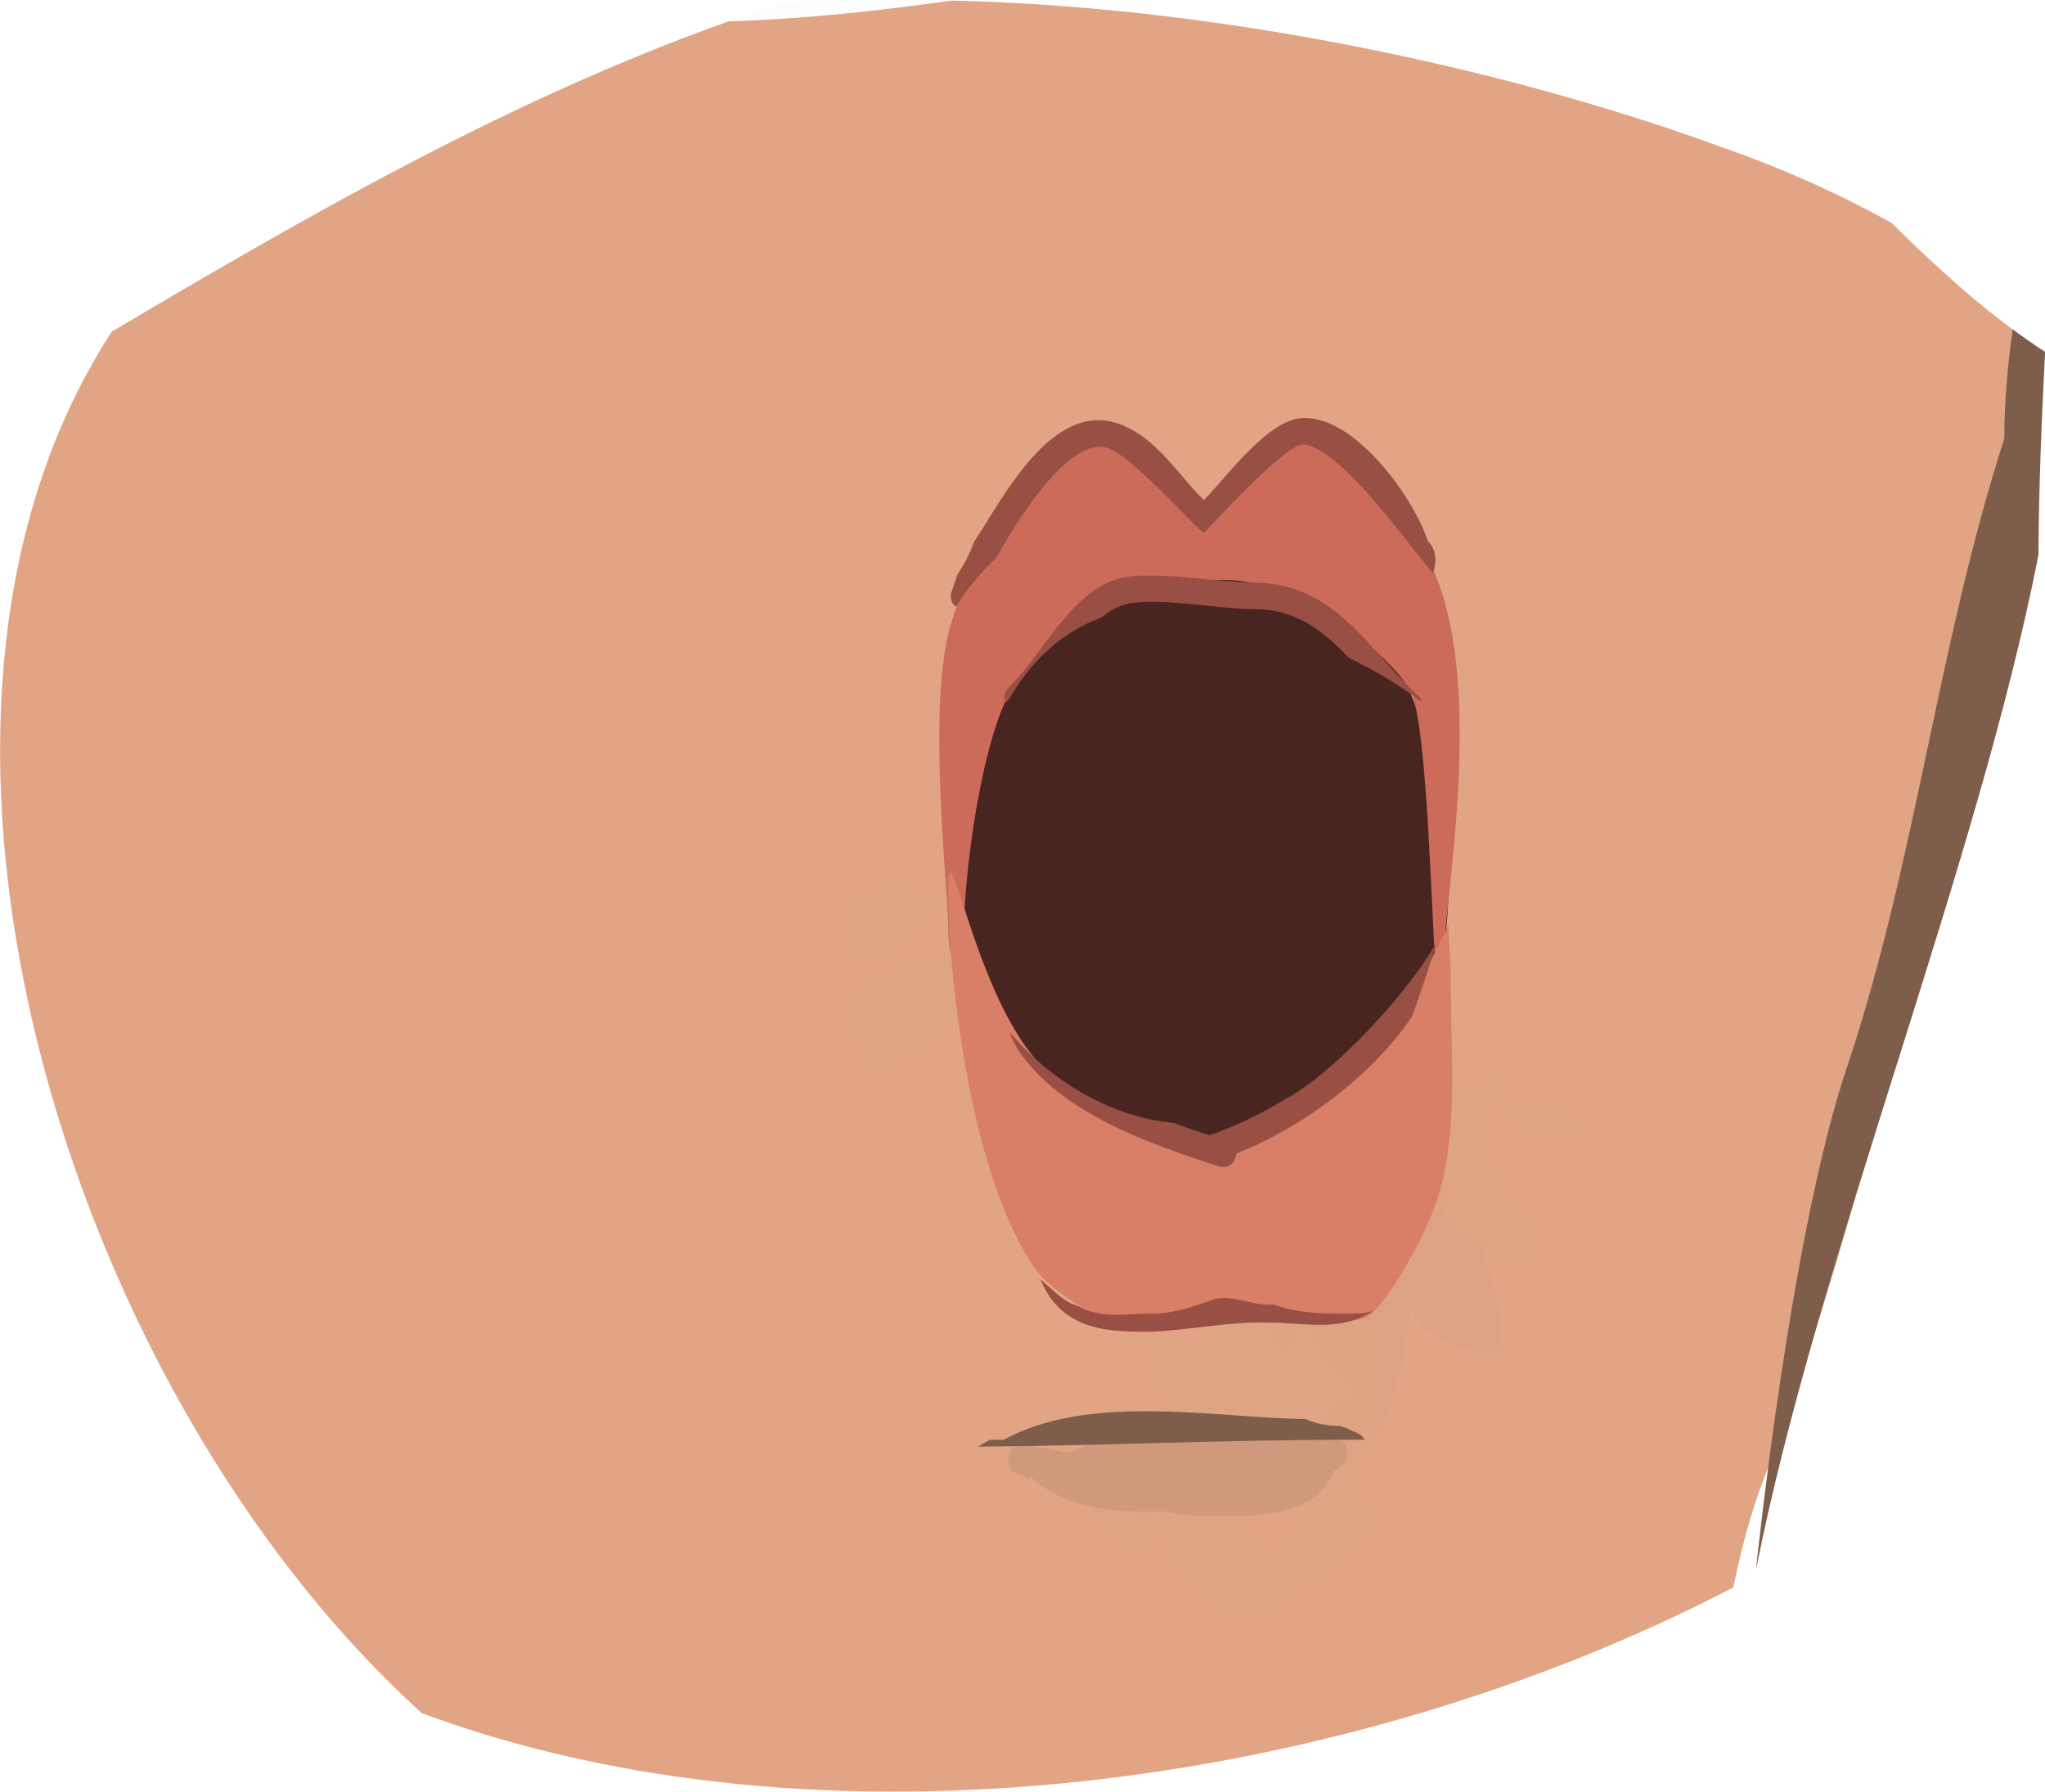 <svg xmlns="http://www.w3.org/2000/svg" fill="none" viewBox="315.15 328.6 82.08 71.92">
<path d="M394.144 358.352C392.524 366.334 388.914 380.359 385.962 387.917C385.448 389.234 385.049 390.733 384.72 392.325C369.163 400.419 348.043 403.309 332.073 397.367C318.792 385.311 310.928 361.572 317.54 345.881C318.141 344.455 318.842 343.135 319.633 341.914C327.393 337.323 335.51 332.619 344.391 329.458C347.273 329.368 350.269 329.058 353.344 328.623C364.866 328.888 376.499 331.65 384.268 334.514C386.681 335.347 388.937 336.369 391.07 337.546C392.881 339.332 394.747 341.046 396.799 342.438C396.301 347.176 395.72 352.047 394.144 358.352Z" fill="#E1A585"/>
<path d="M396.969 350.873C394.513 363.407 388.114 379.074 385.628 391.623C385.628 391.623 387.016 378.071 389.309 371.36C392.062 363.1 392.903 354.581 395.596 346.206C395.596 344.747 395.729 343.286 395.932 341.823C396.358 342.138 396.791 342.44 397.234 342.726C397.095 345.435 396.98 348.15 396.969 350.873Z" fill="#7F5D4B"/>
<path opacity="0.01" d="M344.391 329.459C345.038 329.228 345.69 329.006 346.346 328.792C348.652 328.619 350.995 328.569 353.343 328.623C350.268 329.058 347.272 329.368 344.391 329.459Z" fill="black"/>
<path opacity="0.01" fill-rule="evenodd" clip-rule="evenodd" d="M355.585 356.284C356.69 356.837 356.69 356.837 355.585 356.284V356.284Z" fill="black"/>
<path opacity="0.01" fill-rule="evenodd" clip-rule="evenodd" d="M356.414 368.717C354.139 369.201 352.205 370.307 350.612 372.032C348.254 369.092 349.083 367.434 353.098 367.059C354.156 366.136 354.156 365.307 353.098 364.572C352.231 361.026 353.475 358.816 356.828 357.941C357.96 358.847 358.237 359.952 357.657 361.257C356.81 361.965 356.12 362.794 355.585 363.744C355.787 365.443 356.063 367.101 356.414 368.717Z" fill="#101010"/>
<path opacity="0.01" fill-rule="evenodd" clip-rule="evenodd" d="M374.65 372.861C374.69 375.016 375.519 376.812 377.136 378.249C376.43 379.682 375.601 379.82 374.65 378.664C374.65 377.559 374.097 377.006 372.992 377.006C373.124 375.598 372.987 374.216 372.577 372.862C372.347 373.621 371.932 374.173 371.334 374.519C370.403 373.477 369.851 373.753 369.676 375.348C368.938 375.854 368.109 376.13 367.19 376.177C365.367 375.204 363.709 375.618 362.216 377.42C364.021 378.89 365.54 380.685 366.775 382.808C367.051 382.255 367.328 381.703 367.604 381.15C367.969 382.457 368.659 383.563 369.676 384.466C369.06 385.031 368.508 385.584 368.018 386.124C368.847 386.124 369.676 386.124 370.505 386.124C369.61 387.404 369.61 388.648 370.505 389.854C369.021 391.291 367.363 392.534 365.531 393.584C363.674 393.143 362.43 392.038 361.801 390.268C360.464 391.198 359.497 390.784 358.9 389.025C361.611 387.761 362.44 385.827 361.387 383.223C362.011 381.99 362.702 381.852 363.459 382.808C364.066 380.98 363.513 379.599 361.801 378.664C361.308 377.504 361.447 376.399 362.216 375.348C361.921 374.501 361.369 373.948 360.558 373.691C359.832 373.799 359.279 373.523 358.9 372.862C360.005 371.757 360.005 370.651 358.9 369.546C359.984 368.613 361.09 368.613 362.216 369.546C363.242 369.803 363.242 370.218 362.216 370.789C363.917 371.56 365.16 372.804 365.946 374.519C366.087 372.461 365.395 370.666 363.874 369.132C365.969 368.041 365.969 367.073 363.874 366.23C363.331 364.892 362.917 363.51 362.63 362.086C361.471 361.629 360.366 361.353 359.315 361.257C359.057 359.553 358.642 357.895 358.071 356.284C358.327 355.614 358.741 355.061 359.315 354.626C360.144 355.731 360.972 355.731 361.801 354.626C363.597 356.422 365.393 358.217 367.189 360.014C366.756 360.479 366.48 361.032 366.36 361.672C367.842 363.788 368.81 366.136 369.261 368.717C370.131 367.874 371.098 367.736 372.162 368.303C372.568 370.134 373.397 371.653 374.65 372.861ZM371.334 374.519C370.781 374.795 370.229 375.072 369.676 375.348C369.851 373.753 370.403 373.477 371.334 374.519ZM369.676 375.348C369.296 379.099 368.467 379.375 367.19 376.177C368.109 376.13 368.938 375.854 369.676 375.348ZM374.65 378.664C374.65 377.559 374.097 377.006 372.992 377.006C373.268 377.835 373.821 378.388 374.65 378.664ZM368.018 386.124C367.947 386.949 368.224 387.639 368.847 388.196C367.389 389.031 366.422 390.275 365.946 391.926C365.72 390.41 365.029 389.166 363.874 388.196C364.8 386.627 366.182 385.937 368.018 386.124Z" fill="#161616"/>
<path opacity="0.01" fill-rule="evenodd" clip-rule="evenodd" d="M353.099 364.573C352.352 366.419 350.971 367.248 348.954 367.059C348.954 366.231 348.954 365.402 348.954 364.573C350.496 364.099 351.878 364.099 353.099 364.573Z" fill="black"/>
<path opacity="0.01" fill-rule="evenodd" clip-rule="evenodd" d="M362.216 369.546C361.09 368.613 359.984 368.613 358.9 369.546C360.005 370.651 360.005 371.757 358.9 372.862C359.279 373.523 359.832 373.799 360.558 373.69C358.446 375.856 356.511 375.718 354.756 373.276C355.396 372.264 356.225 371.435 357.243 370.789C356.619 370.233 356.342 369.543 356.414 368.717C358.743 367.326 360.677 367.602 362.216 369.546Z" fill="#030303"/>
<path opacity="0.01" fill-rule="evenodd" clip-rule="evenodd" d="M375.478 372.862C375.202 372.862 374.925 372.862 374.649 372.862C374.926 370.651 375.202 370.651 375.478 372.862Z" fill="black"/>
<path opacity="0.01" fill-rule="evenodd" clip-rule="evenodd" d="M375.479 372.861C376.704 372.644 377.808 372.92 378.794 373.69C378.241 373.966 377.689 374.243 377.136 374.519C376.131 374.314 375.578 373.761 375.479 372.861Z" fill="black"/>
<path opacity="0.012" fill-rule="evenodd" clip-rule="evenodd" d="M372.991 377.006C372.355 377.638 371.94 378.467 371.748 379.493C370.79 378.255 370.098 378.393 369.676 379.907C370.357 381.924 370.634 383.997 370.505 386.124C369.676 386.124 368.847 386.124 368.018 386.124C368.508 385.584 369.06 385.031 369.676 384.466C368.659 383.562 367.968 382.457 367.604 381.15C367.328 381.703 367.051 382.255 366.775 382.808C365.54 380.685 364.02 378.89 362.216 377.42C363.709 375.618 365.366 375.204 367.189 376.177C368.466 379.375 369.295 379.099 369.676 375.348C370.229 375.072 370.781 374.795 371.334 374.519C371.932 374.173 372.347 373.621 372.577 372.861C372.986 374.216 373.124 375.598 372.991 377.006ZM367.189 376.177C368.466 379.375 369.295 379.099 369.676 375.348C368.937 375.854 368.108 376.13 367.189 376.177Z" fill="#484848"/>
<path opacity="0.016" fill-rule="evenodd" clip-rule="evenodd" d="M372.991 377.006C373.267 377.835 373.82 378.388 374.649 378.664C375.095 380.004 375.371 381.386 375.478 382.808C373.861 383.034 372.618 382.482 371.748 381.15C371.59 382.981 371.175 384.638 370.505 386.124C370.634 383.997 370.357 381.925 369.676 379.907C370.098 378.393 370.79 378.255 371.748 379.493C371.94 378.467 372.355 377.638 372.991 377.006Z" fill="#1E1E1E"/>
<path d="M356.686 386.682L356.727 386.662C356.742 386.672 356.756 386.681 356.77 386.691C357.172 386.737 357.563 386.817 357.948 386.917C358.549 386.779 359.098 386.35 359.792 386.383C359.983 386.251 360.202 386.129 360.443 386.018C362.209 385.935 363.969 385.809 365.778 385.809C366.704 385.809 367.624 386.144 368.54 386.296C368.542 386.297 368.544 386.298 368.545 386.299L368.546 386.297C368.66 386.316 368.773 386.331 368.886 386.344L368.999 386.421C369.137 386.511 369.232 386.704 369.232 386.927C369.232 387.15 369.137 387.343 368.999 387.432L368.69 387.645C367.881 389.756 364.845 389.443 363.339 389.443C362.83 389.443 362.338 389.378 361.858 389.273C359.938 389.336 357.928 389.208 356.498 387.861L356.452 387.986L356.133 387.767C356.097 387.766 356.061 387.766 356.025 387.766C356.025 387.766 355.618 387.766 355.618 387.206C355.618 386.647 356.025 386.647 356.025 386.647C356.08 386.647 356.136 386.648 356.191 386.649C356.203 386.648 356.215 386.647 356.228 386.647H356.634V386.676C356.651 386.678 356.668 386.68 356.686 386.682Z" fill="#D1997B"/>
<path d="M354.884 386.395C355.068 386.395 355.253 386.395 355.437 386.395C358.906 384.499 363.914 385.518 367.563 385.565C368.017 385.774 368.506 385.845 368.985 385.845L369.054 385.917L369.064 385.872L369.663 386.146C369.767 386.19 369.856 386.278 369.92 386.395C369.717 386.395 369.513 386.395 369.31 386.395C364.347 386.396 359.368 386.637 354.39 386.671L354.884 386.395Z" fill="#7F5D4B"/>
<path d="M373.295 363.93C373.295 371.644 368.894 377.898 363.466 377.898C358.038 377.898 353.638 371.644 353.638 363.93C353.638 356.217 358.038 349.963 363.466 349.963C368.894 349.963 373.295 356.217 373.295 363.93Z" fill="#482520"/>
<path d="M372.431 371.074C372.431 371.976 373.054 371.243 372.818 368.306C372.611 365.714 372.456 357.829 371.794 356.418C371.16 355.064 367.352 351.883 364.33 351.883C363.756 351.883 361.205 351.791 359.01 352.908C357.742 353.554 356.449 355.455 356.095 355.811C354.435 357.477 353.439 366.271 353.98 367.64C354.084 367.902 353.206 367.934 353.206 365.743C353.206 364.33 352.321 356.785 353.337 353.576C354.532 349.803 356.393 347.458 358.577 345.76C360.262 344.451 362.01 349.111 363.466 349.111C363.87 349.111 366.603 344.494 368.381 346.036C370.04 347.475 371.835 349.45 372.771 351.707C374.749 356.476 373.079 365.036 373.079 367.236L372.431 371.074Z" fill="#CD6B5B"/>
<path d="M373.295 365.743C373.295 366.752 373.373 366.569 373.382 368.306C373.396 370.98 373.679 374.161 372.834 376.753C372.314 378.349 370.601 381.374 369.842 381.535C367.959 381.936 364.655 381.309 364.655 381.309C364.655 381.309 361.953 381.943 360.543 381.809C359.635 381.723 357.433 380.66 356.584 379.365C354.959 376.886 354.046 372.859 353.59 369.402C353.315 367.326 353.206 365.455 353.206 364.25C353.206 361.309 354.412 369.444 357.355 371.735C359.604 373.485 360.686 374.486 363.791 374.486C366.939 374.486 368.697 371.684 370.518 370.743C370.869 370.562 373.295 365.743 373.295 365.743Z" fill="#D97E67"/>
<path d="M367.463 346.445C366.705 346.398 363.499 350.006 363.467 349.99C363.149 349.833 360.781 347.09 359.696 346.618C357.884 345.829 355.168 350.94 355.148 350.991C354.515 351.569 353.962 352.234 353.525 352.953C353.21 352.744 353.342 352.354 353.342 352.354L353.585 351.648C353.853 351.252 354.08 350.821 354.233 350.369C355.389 348.648 357.361 344.613 360.109 345.633C361.553 346.168 362.415 347.625 363.466 348.676C364.437 347.691 366.046 345.421 367.463 345.379C369.575 345.316 371.914 348.623 372.459 350.323C372.987 350.823 372.667 351.603 372.667 351.603C371.968 350.872 368.987 346.54 367.463 346.445Z" fill="#994F43"/>
<path d="M366.074 381.694C364.465 381.638 362.905 382.002 361.324 382.057C359.893 382.057 357.778 382.127 356.915 379.957C357.41 380.376 357.868 380.9 358.424 381.018C359.332 381.56 360.336 381.331 361.324 381.331C362.051 381.371 363.05 381.065 363.76 380.796C364.511 380.511 365.361 381.007 366.074 380.968C366.143 380.968 366.211 380.968 366.278 380.969C367.371 381.375 368.542 381.331 369.692 381.331C369.92 381.323 370.133 381.271 370.335 381.183C368.912 382.1 367.657 381.694 366.074 381.694Z" fill="#994F43"/>
<path d="M371.836 369.389C370.243 371.761 367.479 373.824 364.769 374.91C364.766 374.962 364.756 375.019 364.735 375.081C364.564 375.586 364.052 375.418 364.052 375.418C361.259 374.499 357.748 373.306 355.997 370.73L355.747 370.246C355.747 370.246 355.706 370.164 355.691 370.052C357.341 372.01 359.758 373.444 362.243 373.674C362.73 373.853 363.214 374.017 363.682 374.172C364.684 373.837 365.724 373.341 366.716 372.73C368.683 371.7 371.646 368.466 372.778 366.485C372.852 366.477 371.836 369.389 371.836 369.389Z" fill="#994F43"/>
<path d="M365.519 353.055C364.082 353.055 361.728 352.577 360.459 352.828C360.077 352.904 359.711 353.107 359.361 353.387C357.912 353.919 356.647 354.954 355.668 356.637C355.618 356.693 355.569 356.749 355.521 356.806C355.343 356.483 355.633 356.197 355.633 356.197C356.934 354.986 358.191 352.189 360.211 351.79C361.641 351.508 363.977 351.989 365.519 351.989C368.751 352.029 369.997 354.607 372.165 356.623L372.209 356.787C371.515 356.242 370.783 355.798 370.267 355.516C369.941 355.338 369.613 355.166 369.285 355.002C368.251 353.909 367.114 353.04 365.519 353.055Z" fill="#994F43"/>
</svg>